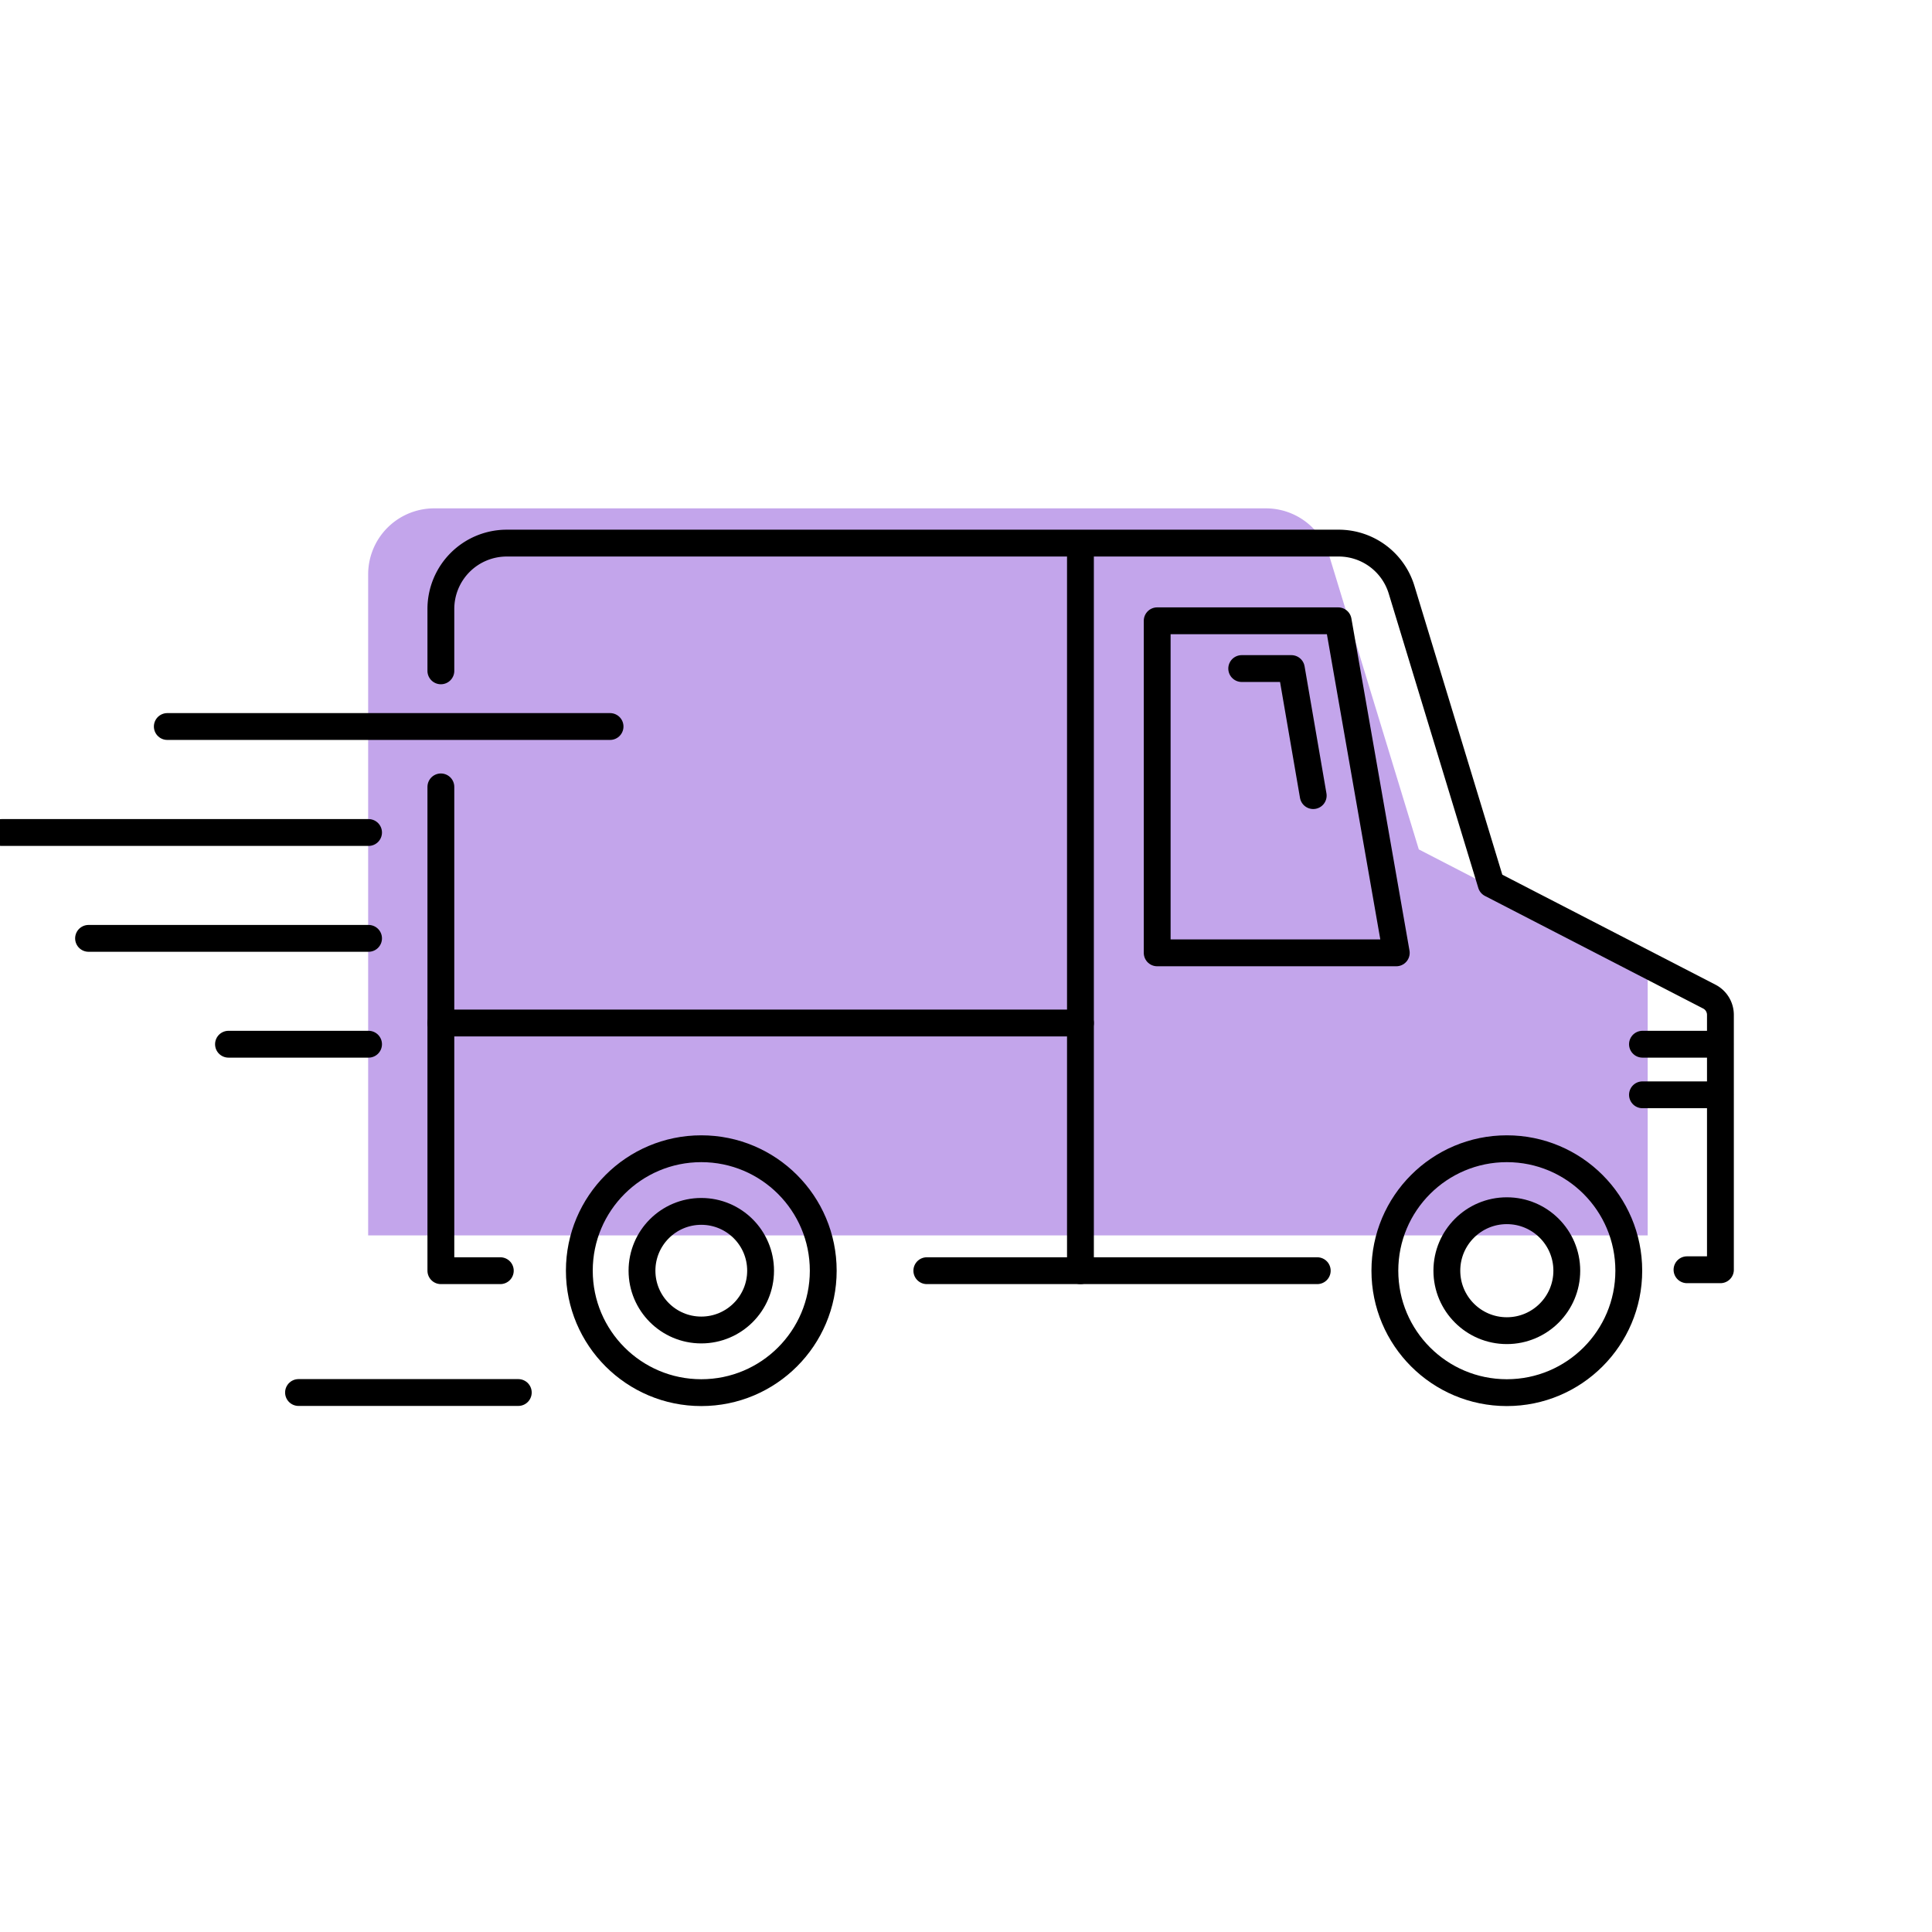 <svg xmlns="http://www.w3.org/2000/svg" viewBox="0 0 144 144"> <defs> <style>.cls-1{fill:#6b20ce;opacity:0.4;}.cls-2{fill:#fff;}.cls-2,.cls-3{stroke:#000;stroke-linecap:round;stroke-linejoin:round;stroke-width:2px;}.cls-3{fill:none;}</style> </defs> <title>Delivery copy</title> <g id="Layer_2"> <path class="cls-1" d="M120.32,92.08h2.49v-19A1.51,1.51,0,0,0,122,71.7l-16.25-8.39L99.06,41.38a4.92,4.92,0,0,0-4.7-3.49h-62a4.92,4.92,0,0,0-4.92,4.92V92.08h95.77"></path> <line class="cls-2" x1="98.18" y1="94.71" x2="69.08" y2="94.71"></line> <path class="cls-3" d="M32.86,50v-4.6a4.91,4.91,0,0,1,4.91-4.92h62a4.9,4.9,0,0,1,4.7,3.49l6.67,21.92,16.26,8.39a1.53,1.53,0,0,1,.83,1.36v19h-2.49"></path> <polyline class="cls-3" points="37.29 94.71 32.86 94.71 32.86 58.65"></polyline> <circle class="cls-3" cx="52.27" cy="94.71" r="9.09"></circle> <circle class="cls-3" cx="112.31" cy="94.71" r="9.09"></circle> <line class="cls-2" x1="80.53" y1="40.52" x2="80.53" y2="94.71"></line> <polygon class="cls-3" points="86.25 46.27 86.25 71.02 104.07 71.02 99.74 46.27 86.25 46.27"></polygon> <line class="cls-2" x1="80.53" y1="76.25" x2="32.86" y2="76.25"></line> <line class="cls-2" x1="45.47" y1="54.15" x2="12.47" y2="54.15"></line> <line class="cls-2" x1="27.47" y1="62.05" x2="0.12" y2="62.05"></line> <line class="cls-2" x1="27.47" y1="69.94" x2="6.6" y2="69.94"></line> <line class="cls-2" x1="27.47" y1="77.83" x2="17.03" y2="77.83"></line> <line class="cls-2" x1="38.63" y1="103.79" x2="22.25" y2="103.79"></line> <circle class="cls-3" cx="112.31" cy="94.71" r="4.47"></circle> <circle class="cls-3" cx="52.27" cy="94.71" r="4.42"></circle> <line class="cls-2" x1="128.2" y1="77.83" x2="122.42" y2="77.83"></line> <line class="cls-2" x1="128.2" y1="81.6" x2="122.42" y2="81.6"></line> <polyline class="cls-3" points="92.55 49.83 96.25 49.83 97.88 59.3"></polyline> </g> </svg>